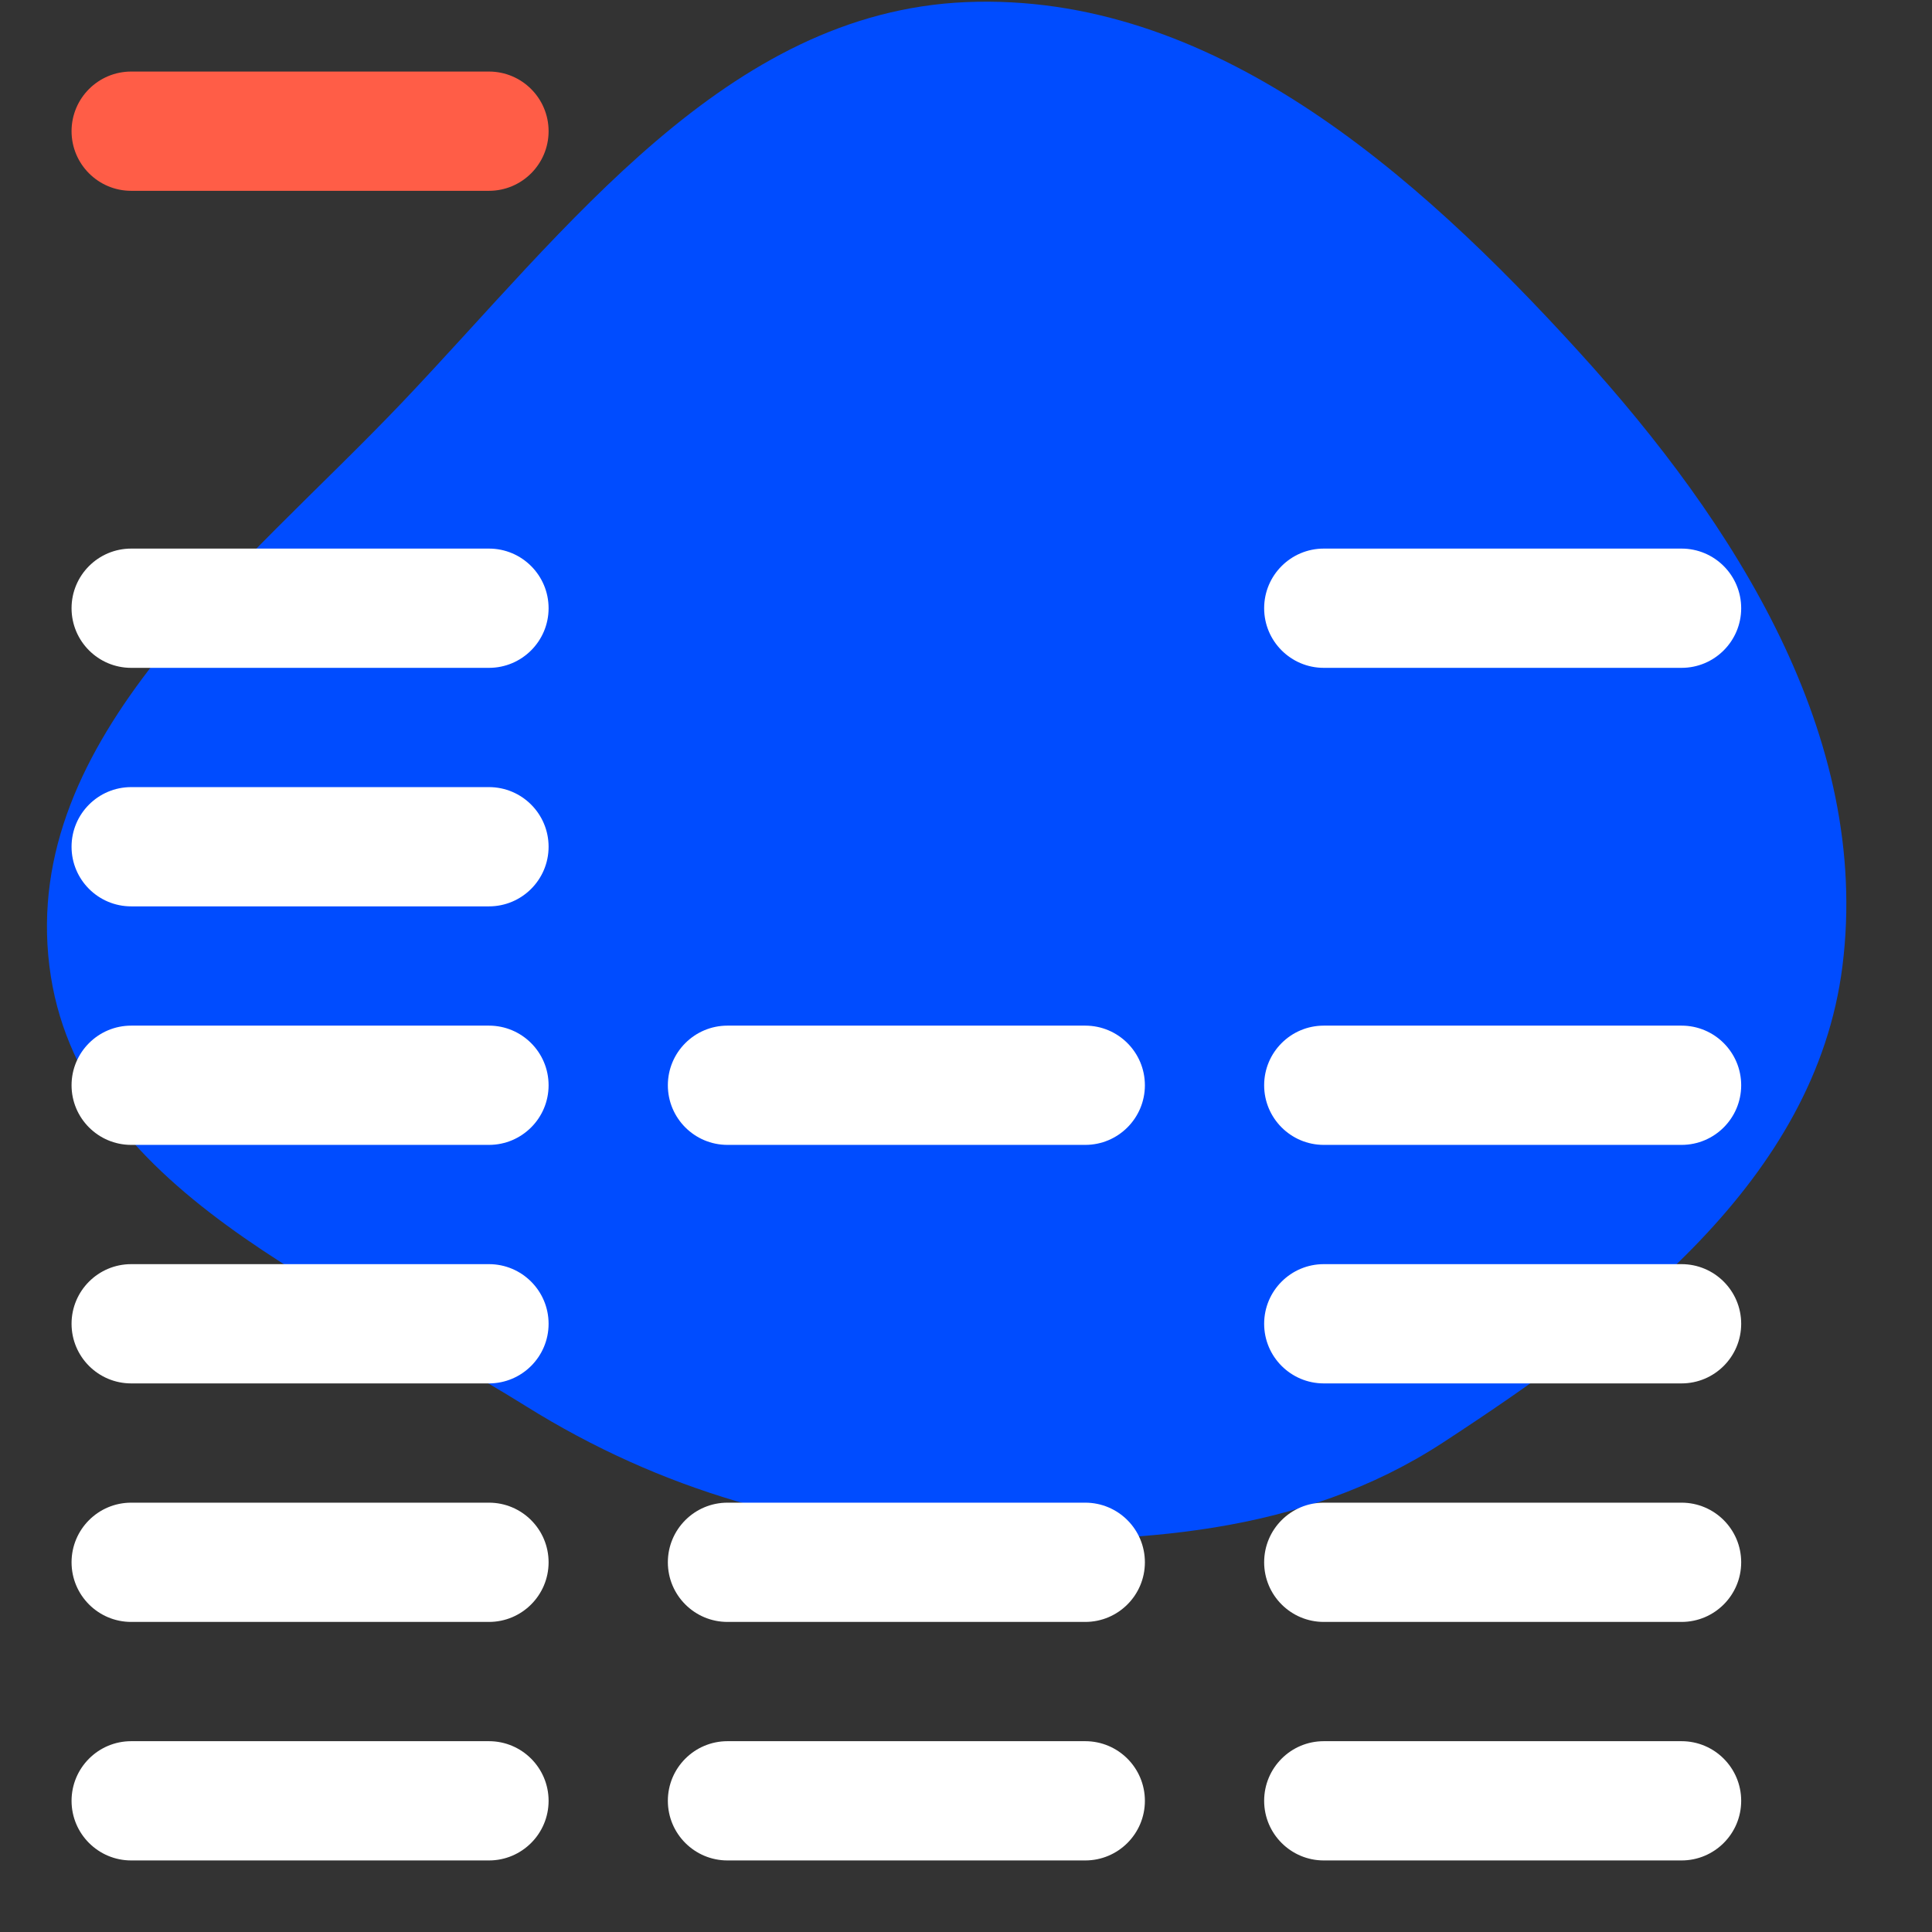 <svg width="64px" height="64px" viewBox="-2.4 -2.4 64.80 64.80" id="Layer_1" version="1.1" xml:space="preserve" xmlns="http://www.w3.org/2000/svg" xmlns:xlink="http://www.w3.org/1999/xlink" fill="#ffffff"><rect x="-2.4" y="-2.4" width="64.80" height="64.80" fill="#333333" stroke="none"/><g id="SVGRepo_bgCarrier" stroke-width="0" transform="translate(0,0), scale(1)"><path transform="translate(-2.4, -2.4), scale(2.025)" d="M16,25.475C18.788,25.586,21.559,25.421,23.896,23.896C26.886,21.944,30.072,19.543,30.517,16C30.994,12.199,28.74,8.672,26.162,5.838C23.434,2.837,20.051,-0.136,16,0.035C12.036,0.203,9.397,3.788,6.663,6.663C4.032,9.429,0.351,12.211,0.818,16C1.273,19.695,5.551,21.319,8.71,23.29C10.947,24.687,13.365,25.37,16,25.475" fill="#004cff" strokewidth="0"></path></g><g id="SVGRepo_tracerCarrier" stroke-linecap="round" stroke-linejoin="round" stroke="#CCCCCC" stroke-width="0.24"></g><g id="SVGRepo_iconCarrier"> <g id="Bars"> <g> <path d="M14,56H2c-1.104,0-2,0.896-2,2s0.896,2,2,2h12 c1.104,0,2-0.896,2-2S15.104,56,14,56z M34,56H22c-1.104,0-2,0.896-2,2s0.896,2,2,2h12c1.104,0,2-0.896,2-2S35.104,56,34,56z M54,56H42c-1.104,0-2,0.896-2,2s0.896,2,2,2h12c1.104,0,2-0.896,2-2S55.104,56,54,56z M14,48H2c-1.104,0-2,0.896-2,2s0.896,2,2,2 h12c1.104,0,2-0.896,2-2S15.104,48,14,48z M34,48H22c-1.104,0-2,0.896-2,2s0.896,2,2,2h12c1.104,0,2-0.896,2-2S35.104,48,34,48z M42,52h12c1.104,0,2-0.896,2-2s-0.896-2-2-2H42c-1.104,0-2,0.896-2,2S40.896,52,42,52z" style="fill-rule:evenodd;clip-rule:evenodd;fill:#ffffff;"></path> </g> </g> <g id="Bars_3_"> <g> <path d="M14,40H2c-1.104,0-2,0.896-2,2s0.896,2,2,2h12 c1.104,0,2-0.896,2-2S15.104,40,14,40z M54,40H42c-1.104,0-2,0.896-2,2s0.896,2,2,2h12c1.104,0,2-0.896,2-2S55.104,40,54,40z M14,32H2c-1.104,0-2,0.896-2,2s0.896,2,2,2h12c1.104,0,2-0.896,2-2S15.104,32,14,32z M34,32H22c-1.104,0-2,0.896-2,2s0.896,2,2,2 h12c1.104,0,2-0.896,2-2S35.104,32,34,32z M42,36h12c1.104,0,2-0.896,2-2s-0.896-2-2-2H42c-1.104,0-2,0.896-2,2S40.896,36,42,36z" style="fill-rule:evenodd;clip-rule:evenodd;fill:#ffffff;"></path> </g> </g> <g id="Bars_2_"> <g> <path d="M14,24H2c-1.104,0-2,0.896-2,2s0.896,2,2,2h12 c1.104,0,2-0.896,2-2S15.104,24,14,24z M14,16H2c-1.104,0-2,0.896-2,2s0.896,2,2,2h12c1.104,0,2-0.896,2-2S15.104,16,14,16z M54,16H42c-1.104,0-2,0.896-2,2s0.896,2,2,2h12c1.104,0,2-0.896,2-2S55.104,16,54,16z" style="fill-rule:evenodd;clip-rule:evenodd;fill:#ffffff;"></path> </g> </g> <g id="Bar"> <g> <path d="M14,0H2C0.896,0,0,0.896,0,2s0.896,2,2,2h12c1.104,0,2-0.896,2-2S15.104,0,14,0z" style="fill:#ff5d47;"></path> </g> </g> <g></g> <g></g> <g></g> <g></g> <g></g> <g></g> <g></g> <g></g> <g></g> <g></g> <g></g> <g></g> <g></g> <g></g> <g></g> </g></svg>